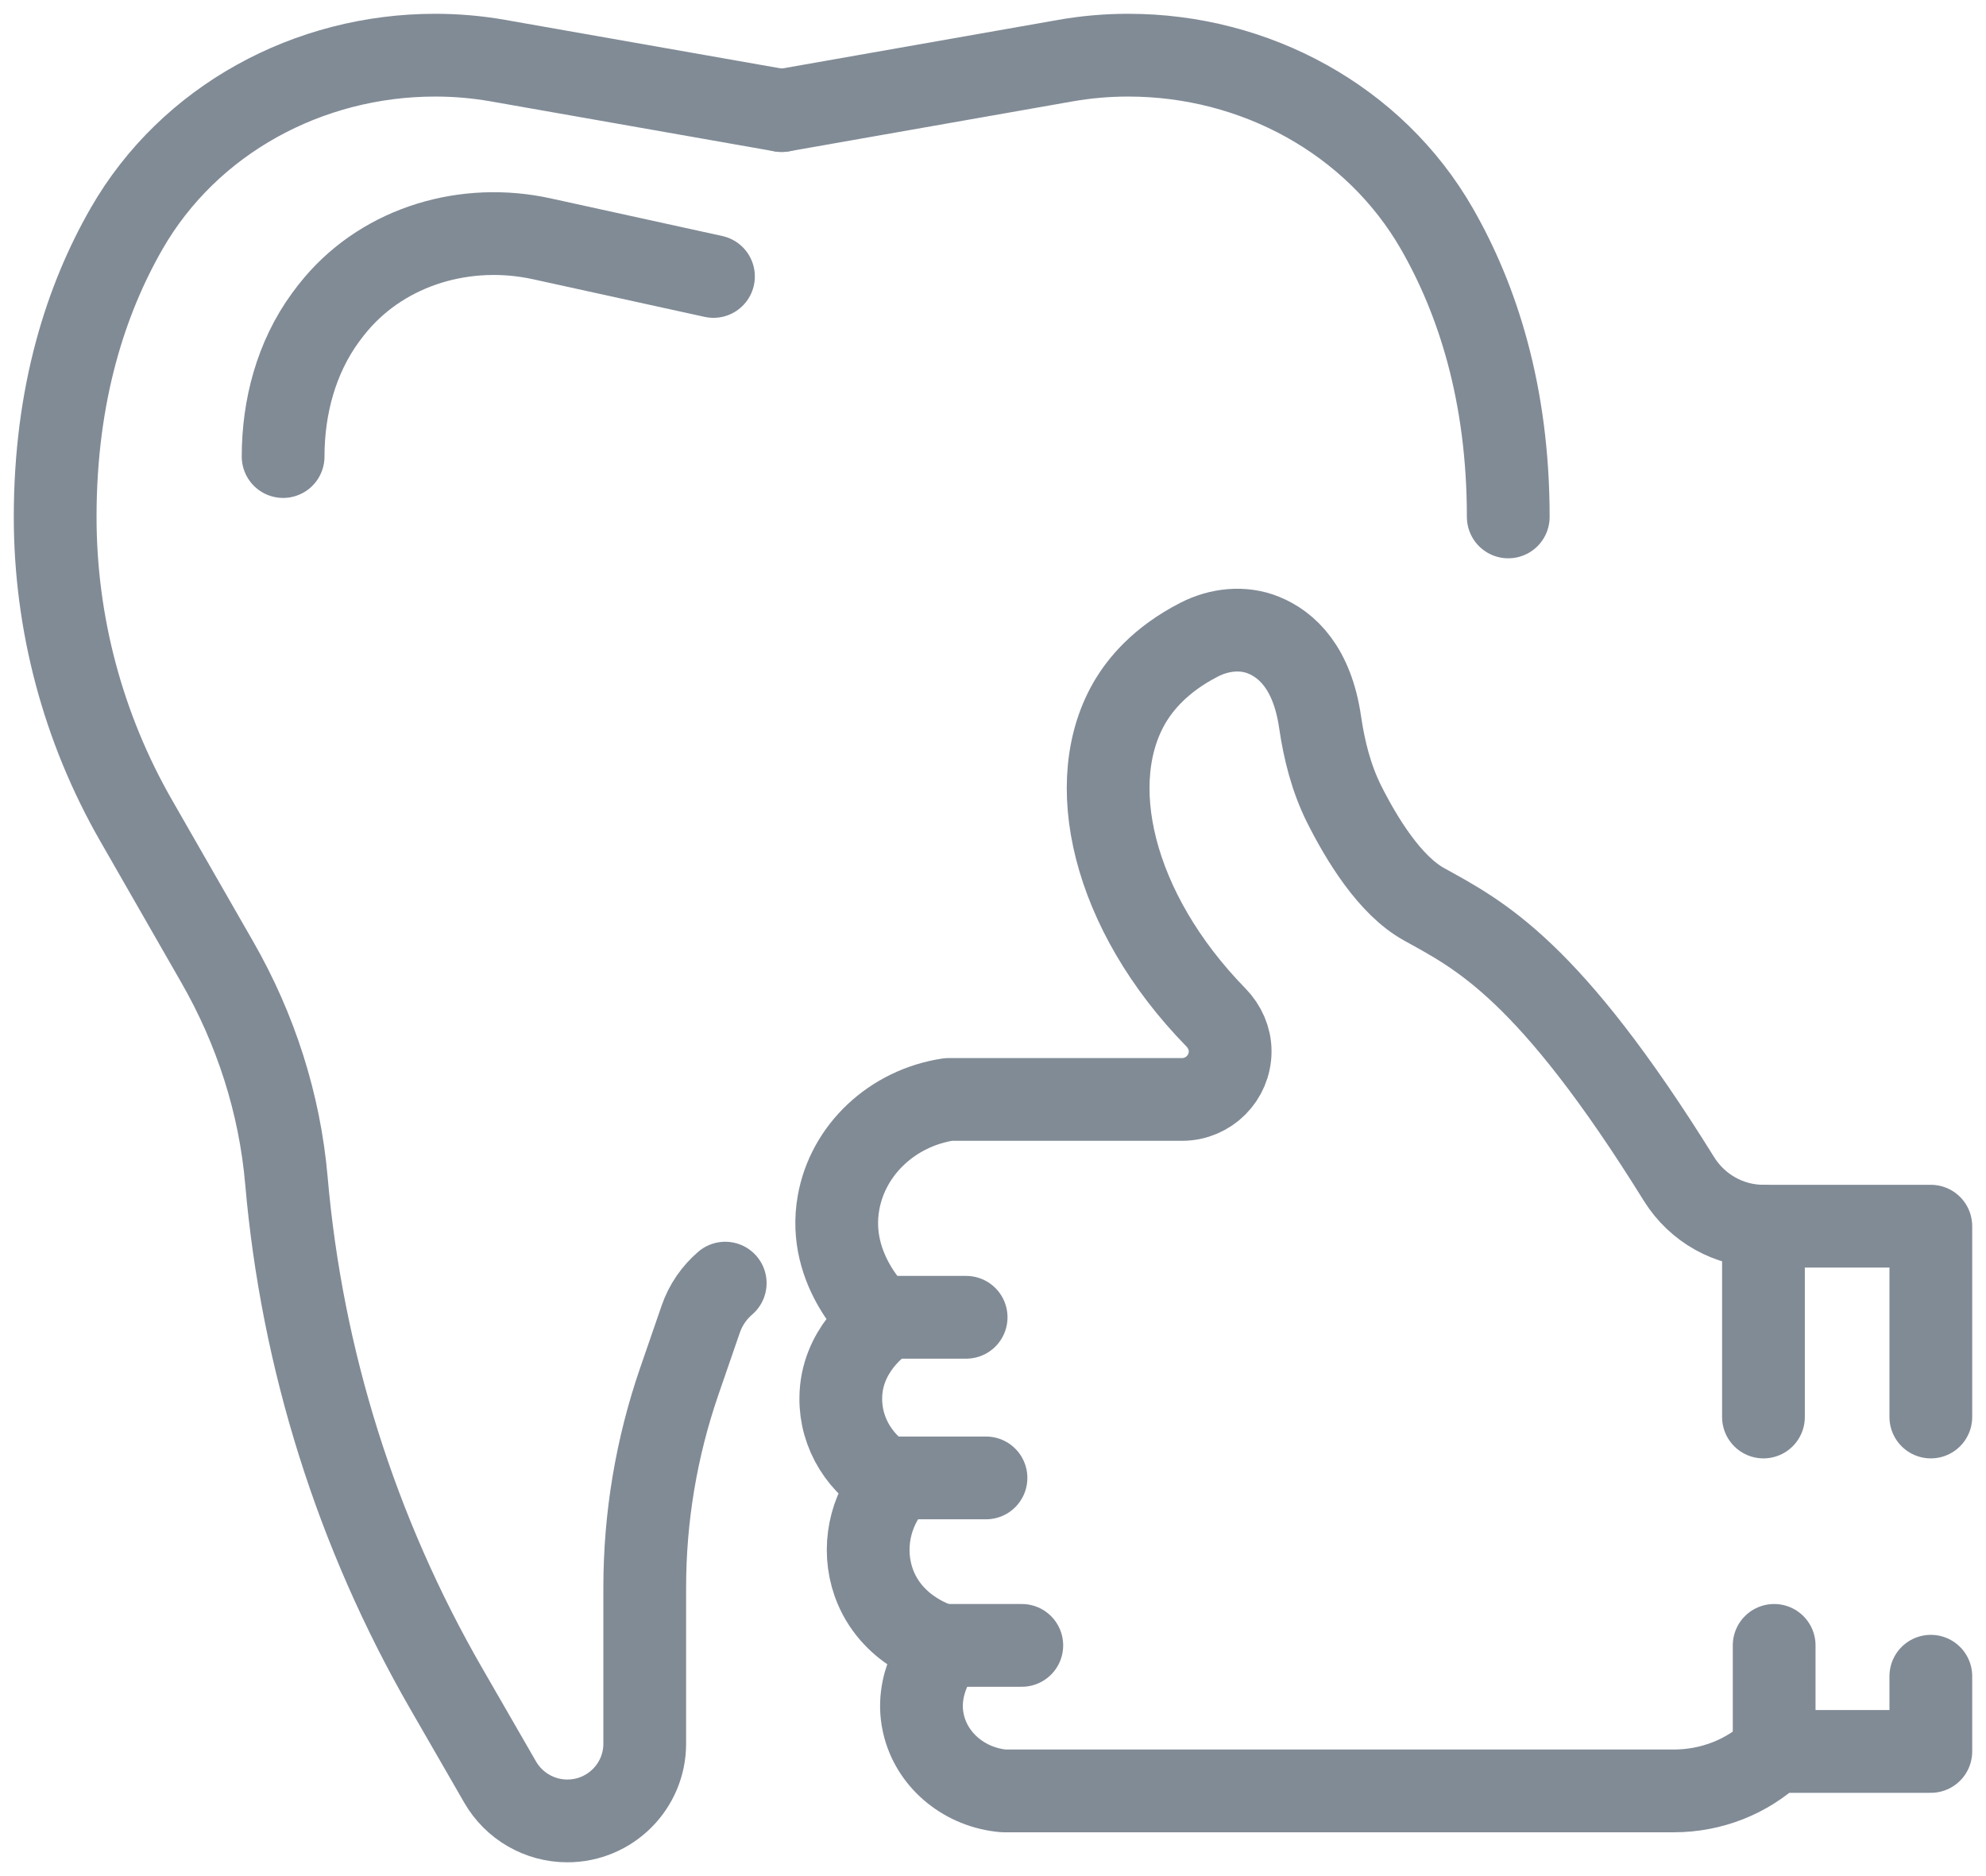 <svg width="36" height="34" viewBox="0 0 36 34" fill="none" xmlns="http://www.w3.org/2000/svg">
<path d="M13.146 23.254C12.947 23.425 12.791 23.648 12.702 23.907L12.312 25.037C11.898 26.238 11.687 27.5 11.687 28.771V31.601C11.687 32.373 11.059 33 10.284 33C9.782 33 9.318 32.732 9.067 32.298L8.088 30.6C6.458 27.773 5.473 24.631 5.192 21.397C5.071 20.001 4.636 18.651 3.938 17.435L2.467 14.87C1.506 13.195 1 11.299 1 9.368C1 7.12 1.567 5.41 2.296 4.141C3.433 2.163 5.599 1 7.884 1H7.893C8.273 1 8.653 1.033 9.028 1.099L14.17 2.004" stroke="#818B96" stroke-width="1.5" stroke-miterlimit="10" stroke-linecap="round" stroke-linejoin="round"/>
<path d="M14.17 2.004L19.312 1.099C19.687 1.033 20.067 1 20.447 1H20.456C22.745 1 24.913 2.168 26.049 4.15C26.776 5.418 27.34 7.126 27.34 9.368" stroke="#818B96" stroke-width="1.5" stroke-miterlimit="10" stroke-linecap="round" stroke-linejoin="round"/>
<path d="M12.933 5.01L9.822 4.328C8.456 4.028 6.995 4.446 6.091 5.511C6.026 5.587 5.963 5.668 5.901 5.753C5.37 6.479 5.132 7.376 5.132 8.274" stroke="#818B96" stroke-width="1.5" stroke-miterlimit="10" stroke-linecap="round" stroke-linejoin="round"/>
<path d="M35 25.68V22.222H31.966C31.343 22.222 30.768 21.898 30.437 21.37C28.067 17.554 26.815 16.943 25.81 16.386C25.195 16.045 24.685 15.212 24.359 14.561C24.131 14.1 24.005 13.601 23.93 13.092C23.787 12.1 23.325 11.682 22.906 11.511C22.532 11.358 22.1 11.406 21.74 11.591C21.009 11.964 20.665 12.425 20.504 12.685C19.615 14.143 20.157 16.512 22.041 18.439C22.202 18.605 22.299 18.822 22.299 19.052C22.299 19.534 21.909 19.925 21.426 19.925H17.194C16.173 20.079 15.37 20.839 15.2 21.796C14.977 23.037 15.95 23.902 15.998 23.943C15.934 23.988 15.246 24.473 15.241 25.336C15.233 25.98 15.606 26.577 16.197 26.877C15.76 27.373 15.622 28.064 15.837 28.678C16.155 29.573 17.046 29.814 17.113 29.833C17.073 29.878 16.536 30.511 16.756 31.304C16.928 31.931 17.503 32.395 18.191 32.456H30.346C30.682 32.456 31.015 32.392 31.322 32.271C31.628 32.151 31.913 31.971 32.16 31.741H35V30.378" stroke="#818B96" stroke-width="1.5" stroke-miterlimit="10" stroke-linecap="round" stroke-linejoin="round"/>
<path d="M15.916 23.873H17.513" stroke="#818B96" stroke-width="1.5" stroke-miterlimit="10" stroke-linecap="round" stroke-linejoin="round"/>
<path d="M16.082 26.784H17.873" stroke="#818B96" stroke-width="1.5" stroke-miterlimit="10" stroke-linecap="round" stroke-linejoin="round"/>
<path d="M16.977 29.819H18.522" stroke="#818B96" stroke-width="1.5" stroke-miterlimit="10" stroke-linecap="round" stroke-linejoin="round"/>
<path d="M31.966 22.222V25.68" stroke="#818B96" stroke-width="1.5" stroke-miterlimit="10" stroke-linecap="round" stroke-linejoin="round"/>
<path d="M32.16 31.741V29.819" stroke="#818B96" stroke-width="1.5" stroke-miterlimit="10" stroke-linecap="round" stroke-linejoin="round"/>
</svg>
